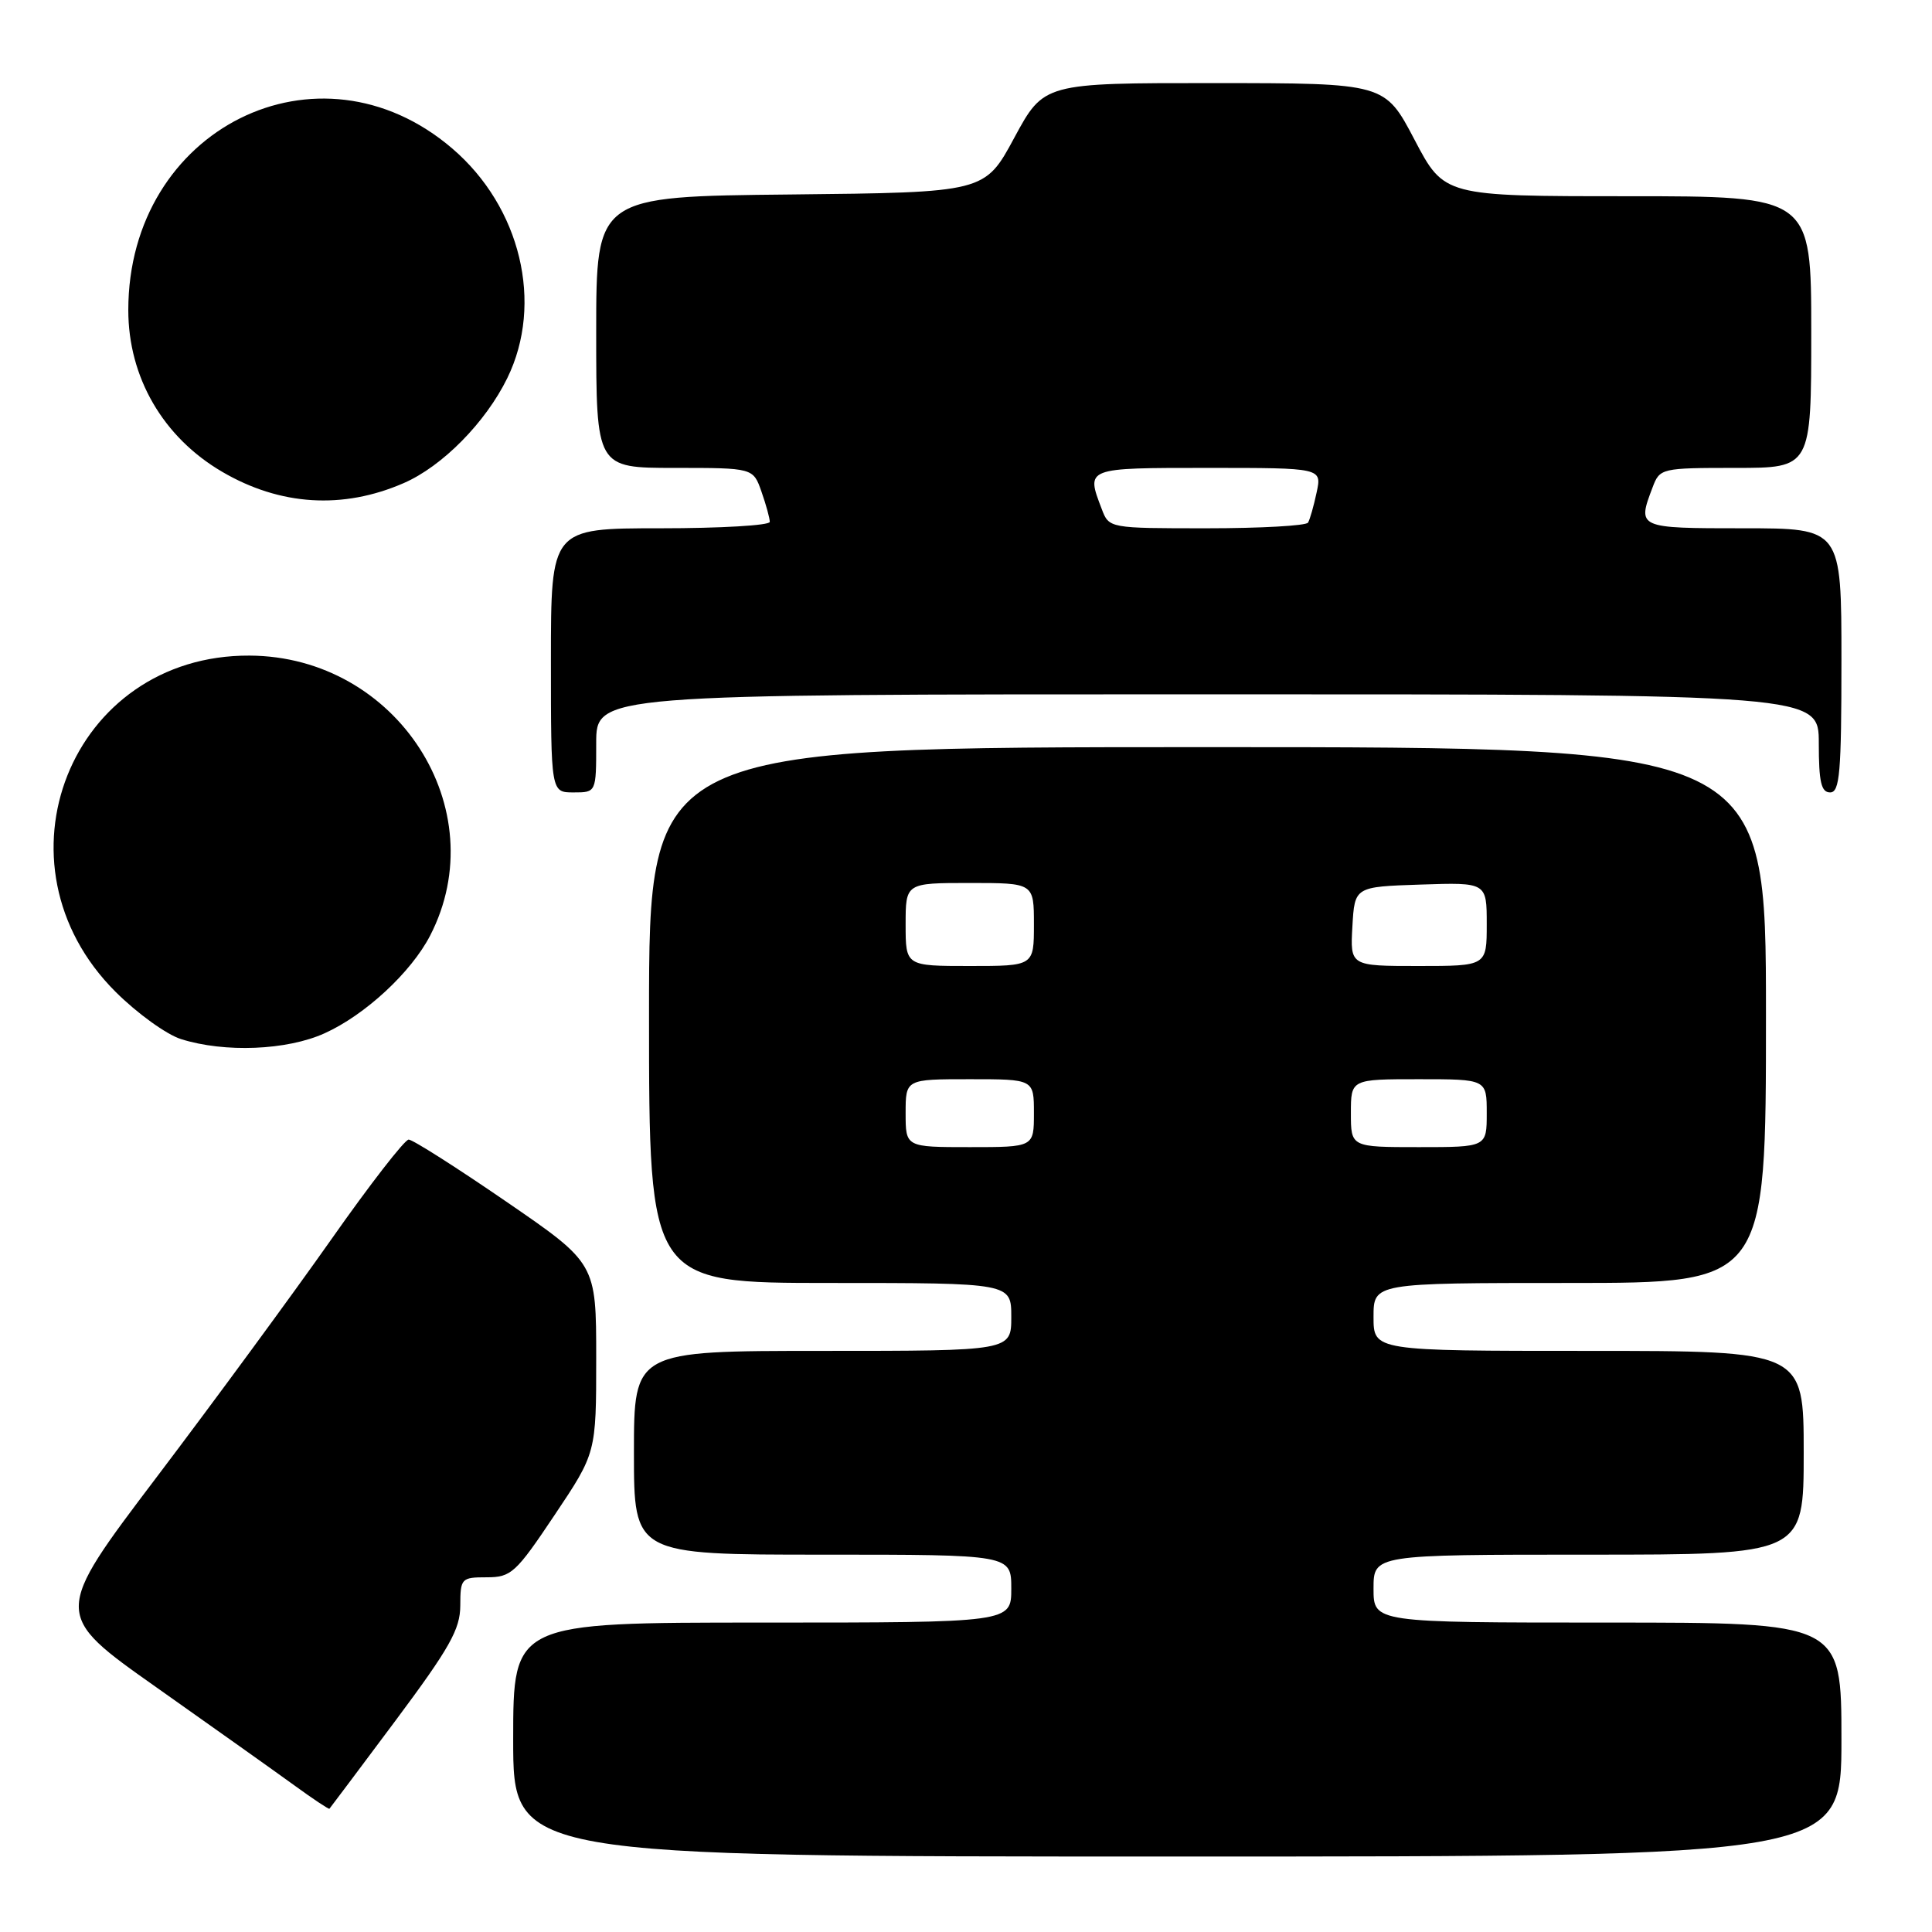 <?xml version="1.0" encoding="UTF-8" standalone="no"?>
<!DOCTYPE svg PUBLIC "-//W3C//DTD SVG 1.1//EN" "http://www.w3.org/Graphics/SVG/1.1/DTD/svg11.dtd" >
<svg xmlns="http://www.w3.org/2000/svg" xmlns:xlink="http://www.w3.org/1999/xlink" version="1.1" viewBox="0 0 256 256">
 <g >
 <path fill="currentColor"
d=" M 244.00 230.50 C 244.00 215.00 244.00 215.00 213.00 215.00 C 182.00 215.00 182.00 215.00 182.00 210.50 C 182.00 206.00 182.00 206.00 210.50 206.00 C 239.00 206.00 239.00 206.00 239.00 192.50 C 239.00 179.00 239.00 179.00 210.50 179.00 C 182.00 179.00 182.00 179.00 182.00 174.50 C 182.00 170.00 182.00 170.00 208.00 170.00 C 234.00 170.00 234.00 170.00 234.00 134.50 C 234.00 99.00 234.00 99.00 160.00 99.00 C 86.00 99.00 86.00 99.00 86.00 134.50 C 86.00 170.00 86.00 170.00 110.00 170.00 C 134.00 170.00 134.00 170.00 134.00 174.50 C 134.00 179.00 134.00 179.00 109.00 179.00 C 84.00 179.00 84.00 179.00 84.00 192.50 C 84.00 206.00 84.00 206.00 109.00 206.00 C 134.00 206.00 134.00 206.00 134.00 210.50 C 134.00 215.00 134.00 215.00 101.00 215.00 C 68.00 215.00 68.00 215.00 68.00 230.50 C 68.00 246.00 68.00 246.00 156.00 246.00 C 244.00 246.00 244.00 246.00 244.00 230.50 Z  M 52.40 228.00 C 59.58 218.37 60.98 215.89 60.99 212.75 C 61.00 209.14 61.13 209.00 64.48 209.00 C 67.73 209.00 68.34 208.45 73.48 200.76 C 79.00 192.52 79.00 192.52 79.00 179.96 C 79.00 167.40 79.00 167.40 67.05 159.20 C 60.48 154.69 54.68 151.00 54.15 151.00 C 53.63 151.00 49.00 156.96 43.88 164.25 C 38.75 171.54 28.36 185.69 20.78 195.70 C 7.00 213.90 7.00 213.90 20.75 223.60 C 28.31 228.94 36.52 234.77 39.00 236.57 C 41.47 238.37 43.57 239.76 43.65 239.67 C 43.74 239.58 47.68 234.32 52.40 228.00 Z  M 43.00 136.92 C 48.37 134.50 54.47 128.85 56.99 123.98 C 65.65 107.20 52.60 86.96 33.06 86.87 C 9.36 86.75 -1.68 114.50 15.33 131.44 C 18.17 134.27 22.07 137.09 24.00 137.69 C 29.77 139.51 38.01 139.18 43.00 136.92 Z  M 79.00 98.50 C 79.00 92.00 79.00 92.00 160.00 92.00 C 241.00 92.00 241.00 92.00 241.00 98.50 C 241.00 103.61 241.32 105.00 242.50 105.00 C 243.78 105.00 244.00 102.39 244.00 87.50 C 244.00 70.00 244.00 70.00 231.00 70.00 C 216.96 70.00 216.92 69.98 218.98 64.57 C 219.93 62.05 220.13 62.00 229.98 62.00 C 240.00 62.00 240.00 62.00 240.00 44.00 C 240.00 26.00 240.00 26.00 215.68 26.00 C 191.36 26.00 191.36 26.00 187.43 18.51 C 183.50 11.02 183.50 11.02 160.91 11.01 C 138.32 11.00 138.32 11.00 134.40 18.25 C 130.49 25.50 130.49 25.50 104.74 25.77 C 79.00 26.03 79.00 26.03 79.00 44.02 C 79.00 62.00 79.00 62.00 89.40 62.00 C 99.80 62.00 99.80 62.00 100.90 65.15 C 101.51 66.88 102.00 68.68 102.00 69.15 C 102.00 69.62 95.47 70.00 87.50 70.00 C 73.00 70.00 73.00 70.00 73.00 87.50 C 73.00 105.00 73.00 105.00 76.00 105.00 C 79.00 105.00 79.00 105.00 79.00 98.50 Z  M 53.50 64.01 C 58.61 61.79 64.35 55.97 67.22 50.10 C 72.06 40.20 69.00 27.44 59.92 19.67 C 42.19 4.49 17.00 17.06 17.00 41.09 C 17.00 49.99 21.60 57.93 29.43 62.51 C 37.11 67.01 45.43 67.53 53.50 64.01 Z  M 120.00 147.50 C 120.00 143.00 120.00 143.00 128.50 143.00 C 137.00 143.00 137.00 143.00 137.00 147.50 C 137.00 152.00 137.00 152.00 128.50 152.00 C 120.00 152.00 120.00 152.00 120.00 147.50 Z  M 179.00 147.50 C 179.00 143.00 179.00 143.00 188.00 143.00 C 197.00 143.00 197.00 143.00 197.00 147.50 C 197.00 152.00 197.00 152.00 188.00 152.00 C 179.00 152.00 179.00 152.00 179.00 147.50 Z  M 120.00 122.50 C 120.00 117.00 120.00 117.00 128.50 117.00 C 137.00 117.00 137.00 117.00 137.00 122.50 C 137.00 128.00 137.00 128.00 128.50 128.00 C 120.00 128.00 120.00 128.00 120.00 122.50 Z  M 179.20 122.75 C 179.50 117.50 179.50 117.50 188.25 117.21 C 197.00 116.92 197.00 116.92 197.00 122.46 C 197.00 128.00 197.00 128.00 187.95 128.00 C 178.90 128.00 178.90 128.00 179.20 122.75 Z  M 145.98 67.43 C 143.89 61.96 143.78 62.00 160.08 62.00 C 175.16 62.00 175.16 62.00 174.46 65.25 C 174.08 67.04 173.57 68.84 173.32 69.25 C 173.08 69.66 167.05 70.00 159.92 70.00 C 146.95 70.00 146.95 70.00 145.98 67.43 Z "/>
</g>
</svg>